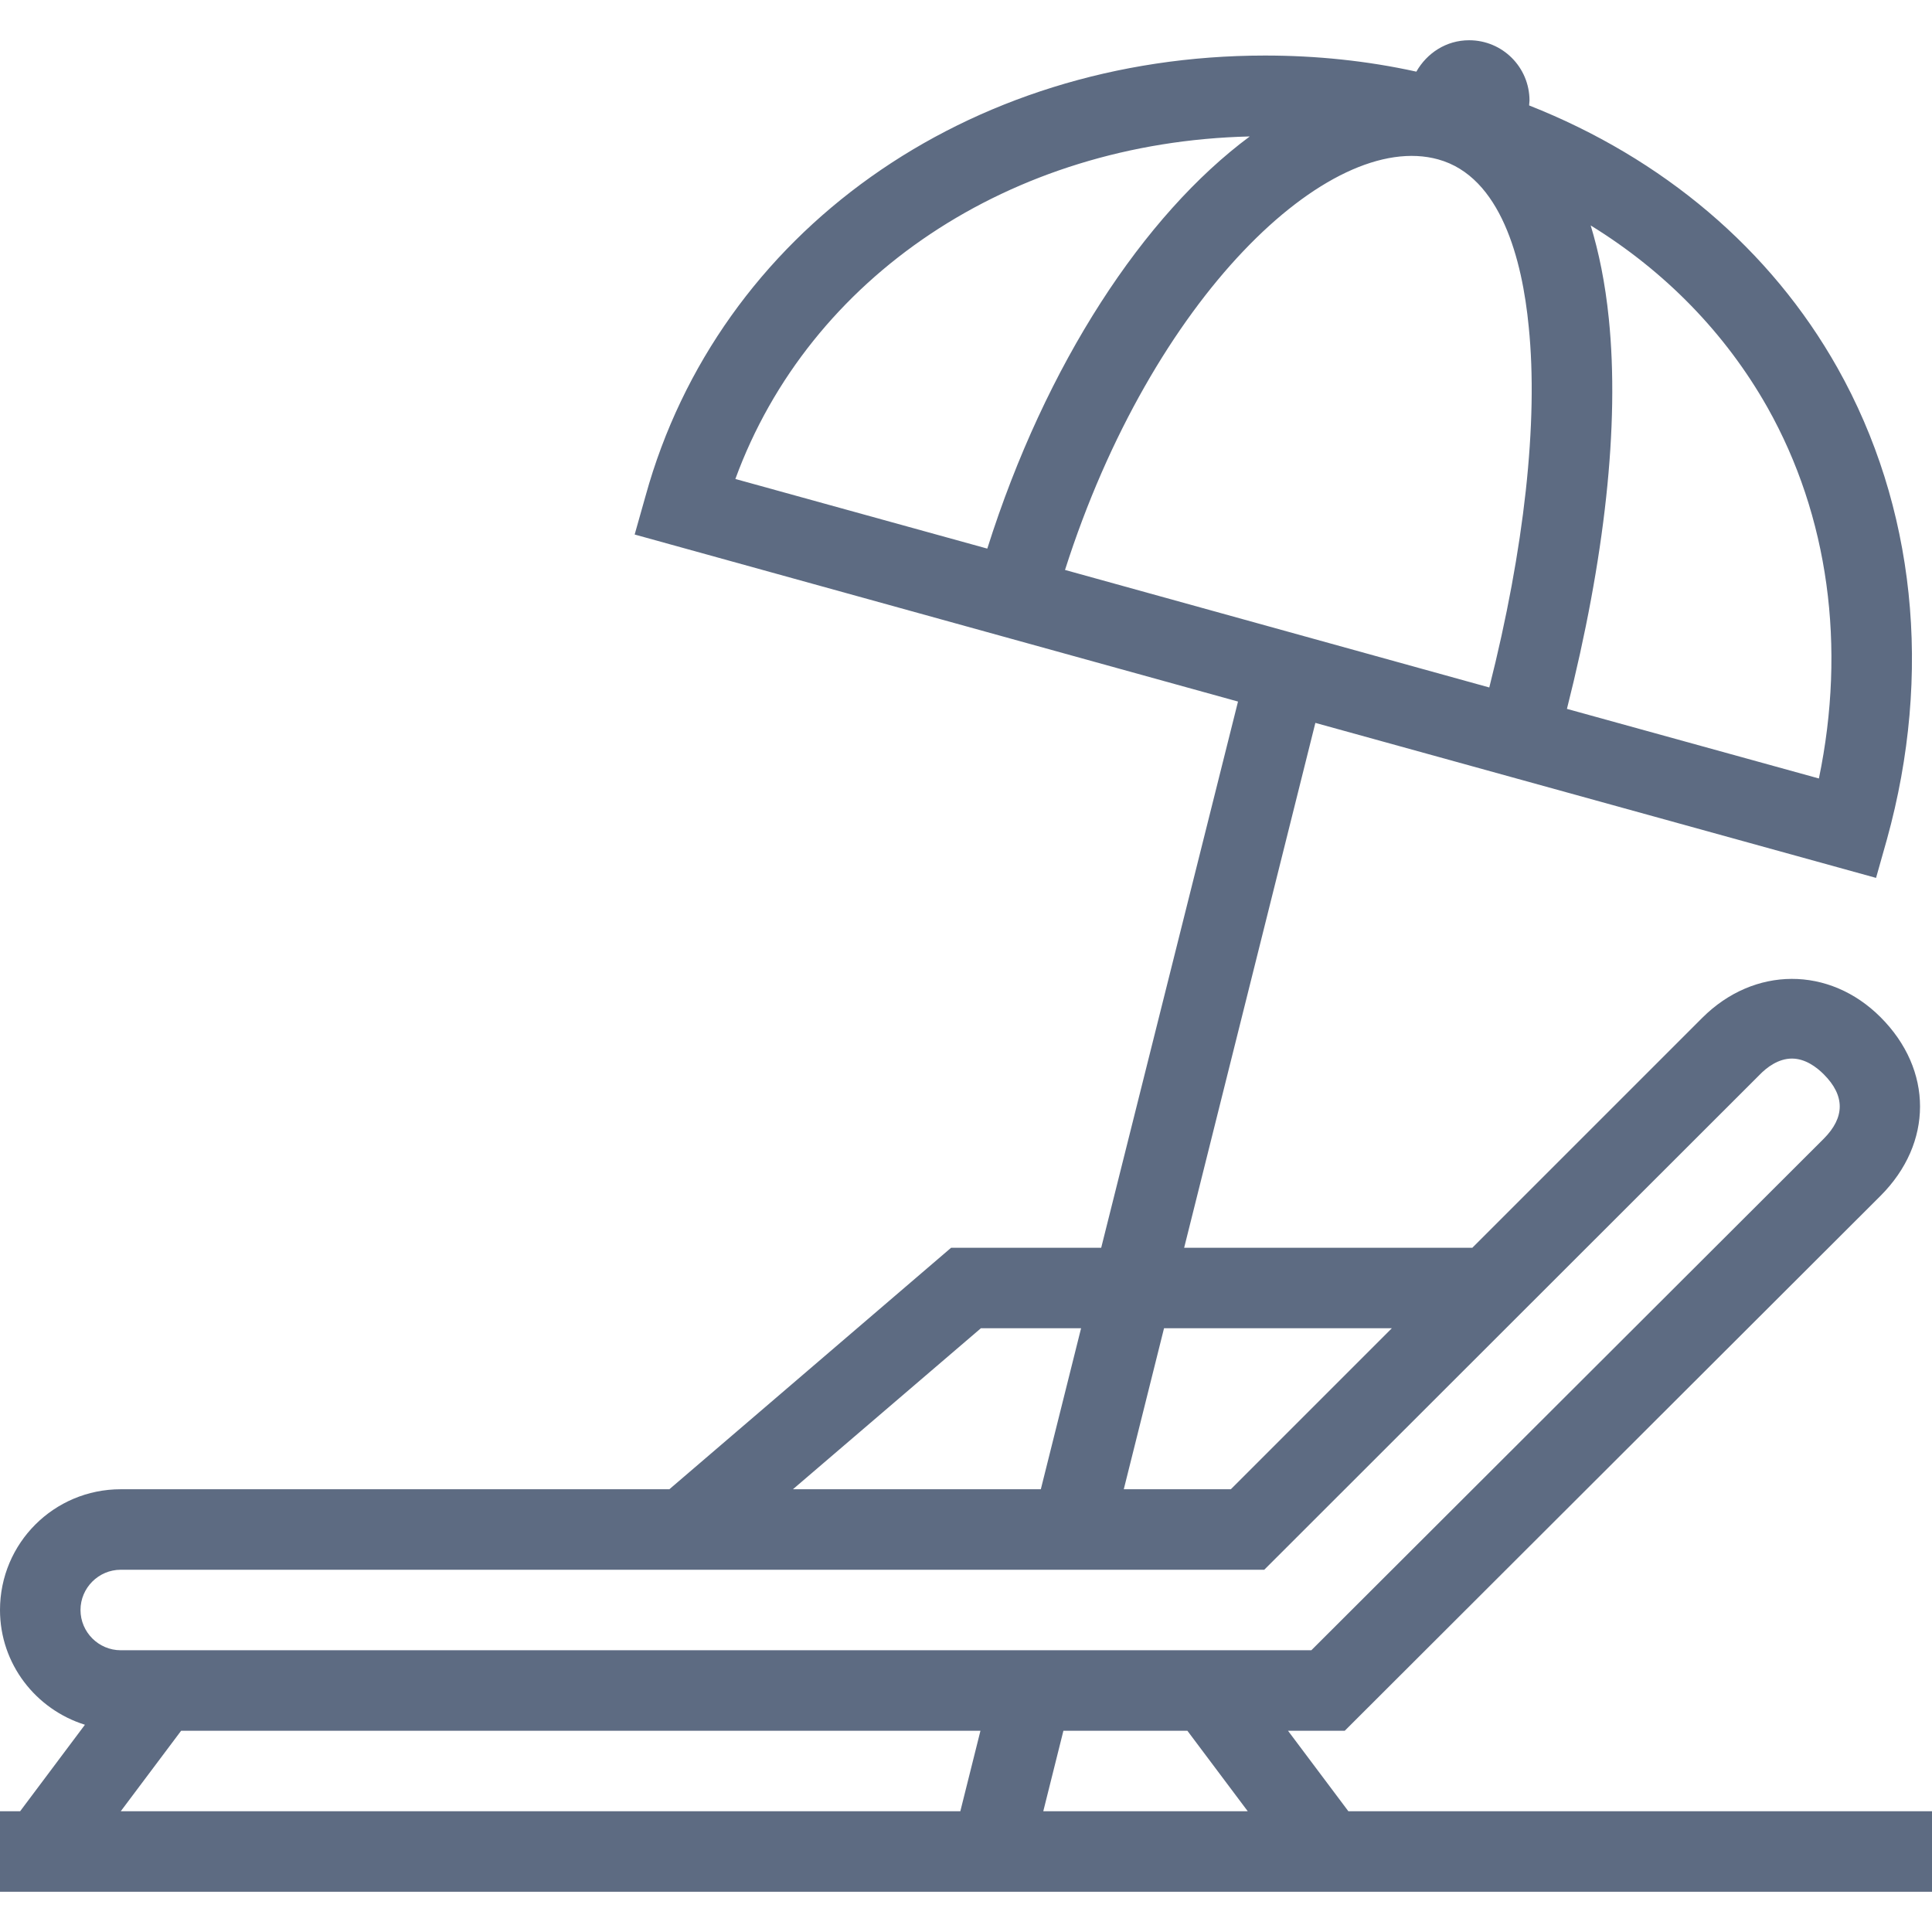 <svg viewBox="0 0 48 48" xmlns="http://www.w3.org/2000/svg" xmlns:xlink="http://www.w3.org/1999/xlink" width="48" height="48">
<defs>



 <path fill="#5d6b82" id="i-467" d="M33.5,45L32,43h1.41l13.311-13.29c1.309-1.31,1.309-3.13,0-4.439C45.45,24,43.58,24,42.29,25.29L36.58,31h-7.16l3.26-13.04 l13.93,3.851l0.271-0.96c1.14-4.12,0.7-8.28-1.229-11.71c-1.66-2.95-4.34-5.21-7.66-6.521C37.99,2.58,38,2.54,38,2.5 C38,1.67,37.33,1,36.5,1c-0.57,0-1.05,0.32-1.311,0.78c-1.229-0.271-2.489-0.4-3.76-0.4c-7.4,0-13.58,4.391-15.39,10.94l-0.271,0.96 l14.99,4.15L27.359,31H23.63l-7,6H3c-1.66,0-3,1.34-3,3c0,1.34,0.89,2.47,2.11,2.851L0.5,45H0v2h48v-2H33.5z M39.971,7.92 c-0.091-0.899-0.25-1.66-0.451-2.319c1.851,1.14,3.351,2.68,4.391,4.52c1.52,2.7,1.96,5.94,1.279,9.22l-6.26-1.729 C39.87,13.891,40.24,10.561,39.971,7.92z M18.27,11.9c1.84-5.03,6.83-8.37,12.78-8.51C28.42,5.34,25.98,9.04,24.529,13.63 L18.27,11.9z M26.46,14.16c2.16-6.77,6.56-10.95,9.271-10.2c1.56,0.431,2.09,2.5,2.25,4.16c0.24,2.36-0.11,5.521-0.98,8.96 L26.46,14.16z M28.92,33h5.66l-4,4h-2.66L28.92,33z M24.37,33h2.489l-1,4H19.7L24.37,33z M2,40c0-0.55,0.45-1,1-1h28.41l12.3-12.29 c0.181-0.189,0.47-0.41,0.81-0.41c0.33,0,0.61,0.21,0.791,0.391c0.529,0.529,0.529,1.069,0,1.6L32.58,41H3C2.45,41,2,40.55,2,40z M23.859,45H3l1.5-2h19.859L23.859,45z M25.92,45l0.5-2h3.08l1.5,2H25.92z"/> 
</defs>

<use x="0" y="0" xlink:href="#i-467"/>

</svg>